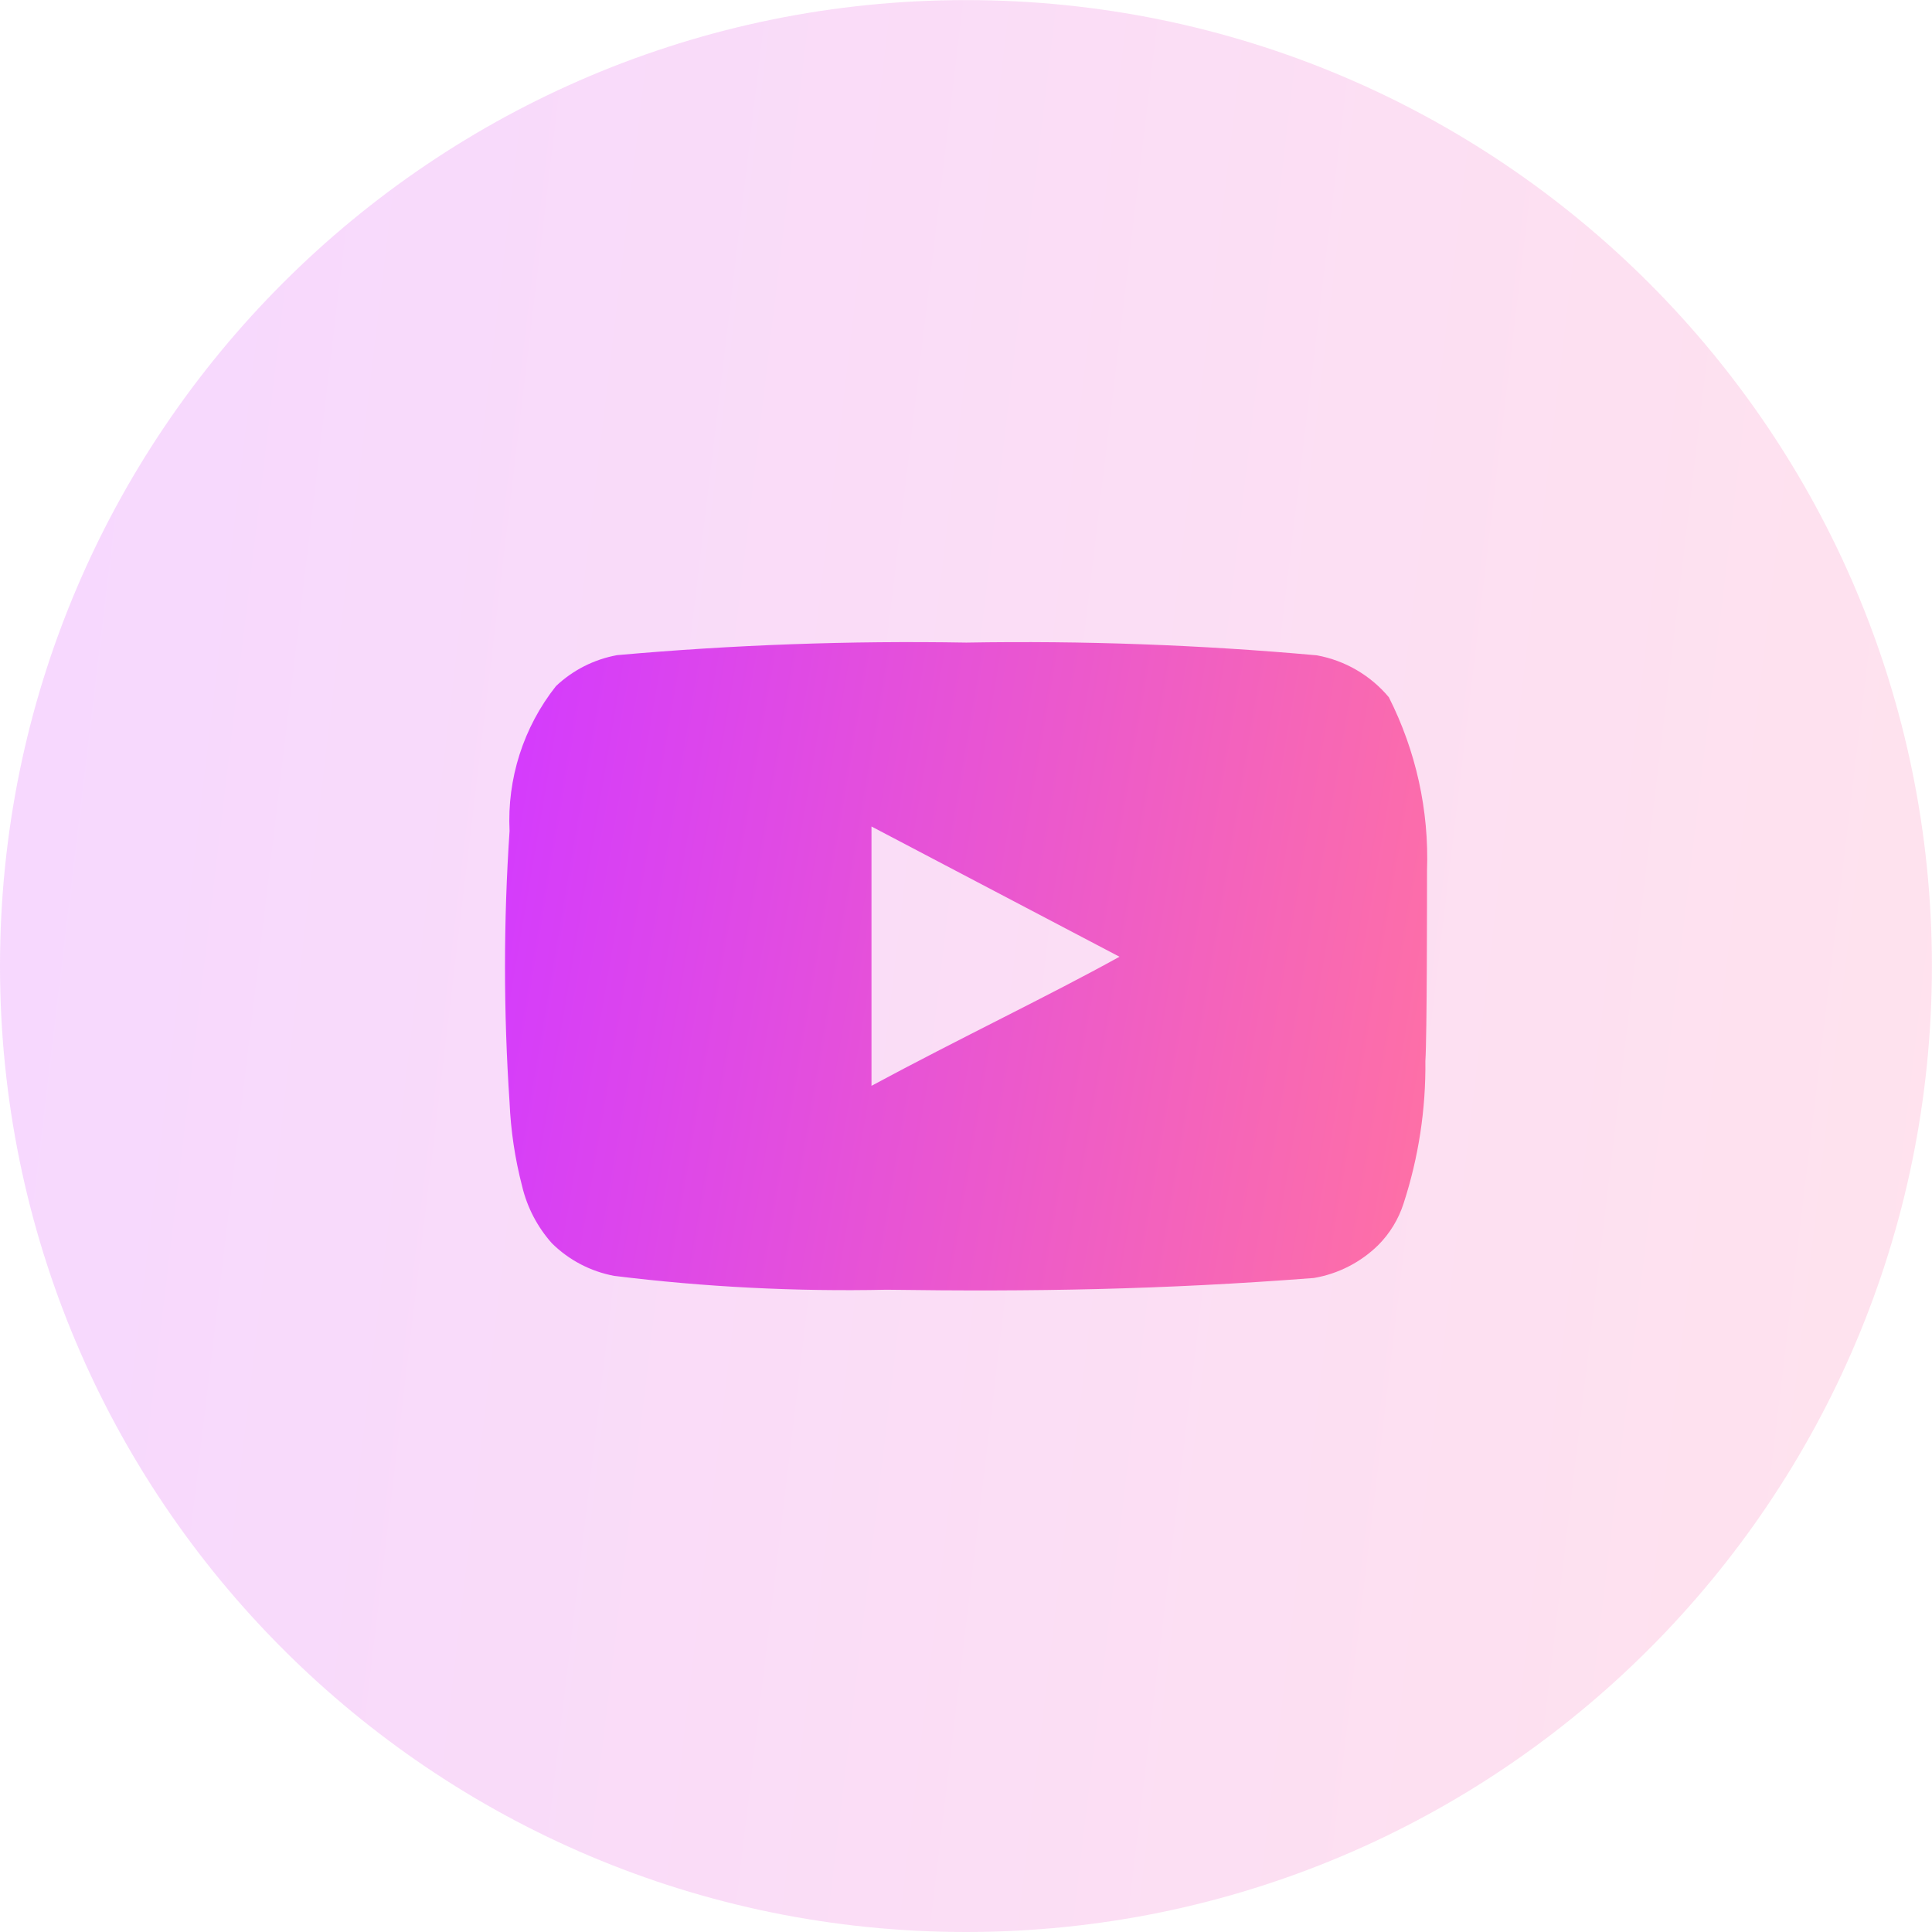 <svg width="48" height="48" viewBox="0 0 48 48" fill="none" xmlns="http://www.w3.org/2000/svg">
<path opacity="0.2" d="M23.999 48C37.253 48 47.998 37.255 47.998 24.001C47.998 10.747 37.253 0.002 23.999 0.002C10.745 0.002 0 10.747 0 24.001C0 37.255 10.745 48 23.999 48Z" fill="url(#paint0_linear_4040_193880)"/>
<path d="M35.454 21.627C35.506 20.135 35.179 18.654 34.505 17.322C34.048 16.776 33.414 16.408 32.714 16.281C29.82 16.021 26.914 15.915 24.008 15.965C21.112 15.915 18.216 16.02 15.331 16.277C14.761 16.381 14.233 16.648 13.812 17.047C13.005 18.067 12.596 19.346 12.66 20.645C12.509 22.89 12.509 25.143 12.66 27.389C12.69 28.092 12.795 28.79 12.972 29.471C13.097 29.997 13.351 30.483 13.71 30.887C14.134 31.307 14.675 31.59 15.261 31.699C17.505 31.976 19.767 32.091 22.027 32.043C25.669 32.094 28.858 32.043 32.644 31.751C33.245 31.649 33.801 31.365 34.237 30.939C34.529 30.647 34.747 30.29 34.872 29.898C35.244 28.755 35.427 27.56 35.413 26.359C35.454 25.77 35.454 22.251 35.454 21.627ZM21.652 26.981V20.534L27.813 23.77C26.085 24.729 23.807 25.814 21.652 26.977V26.981Z" fill="url(#paint1_linear_4040_193880)"/>
<defs>
<linearGradient id="paint0_linear_4040_193880" x1="0" y1="0.002" x2="52.972" y2="6.324" gradientUnits="userSpaceOnUse">
<stop stop-color="#D33AFF"/>
<stop offset="1" stop-color="#FF71A4"/>
</linearGradient>
<linearGradient id="paint1_linear_4040_193880" x1="12.547" y1="15.953" x2="37.475" y2="20.185" gradientUnits="userSpaceOnUse">
<stop stop-color="#D33AFF"/>
<stop offset="1" stop-color="#FF71A4"/>
</linearGradient>
</defs>
</svg>

